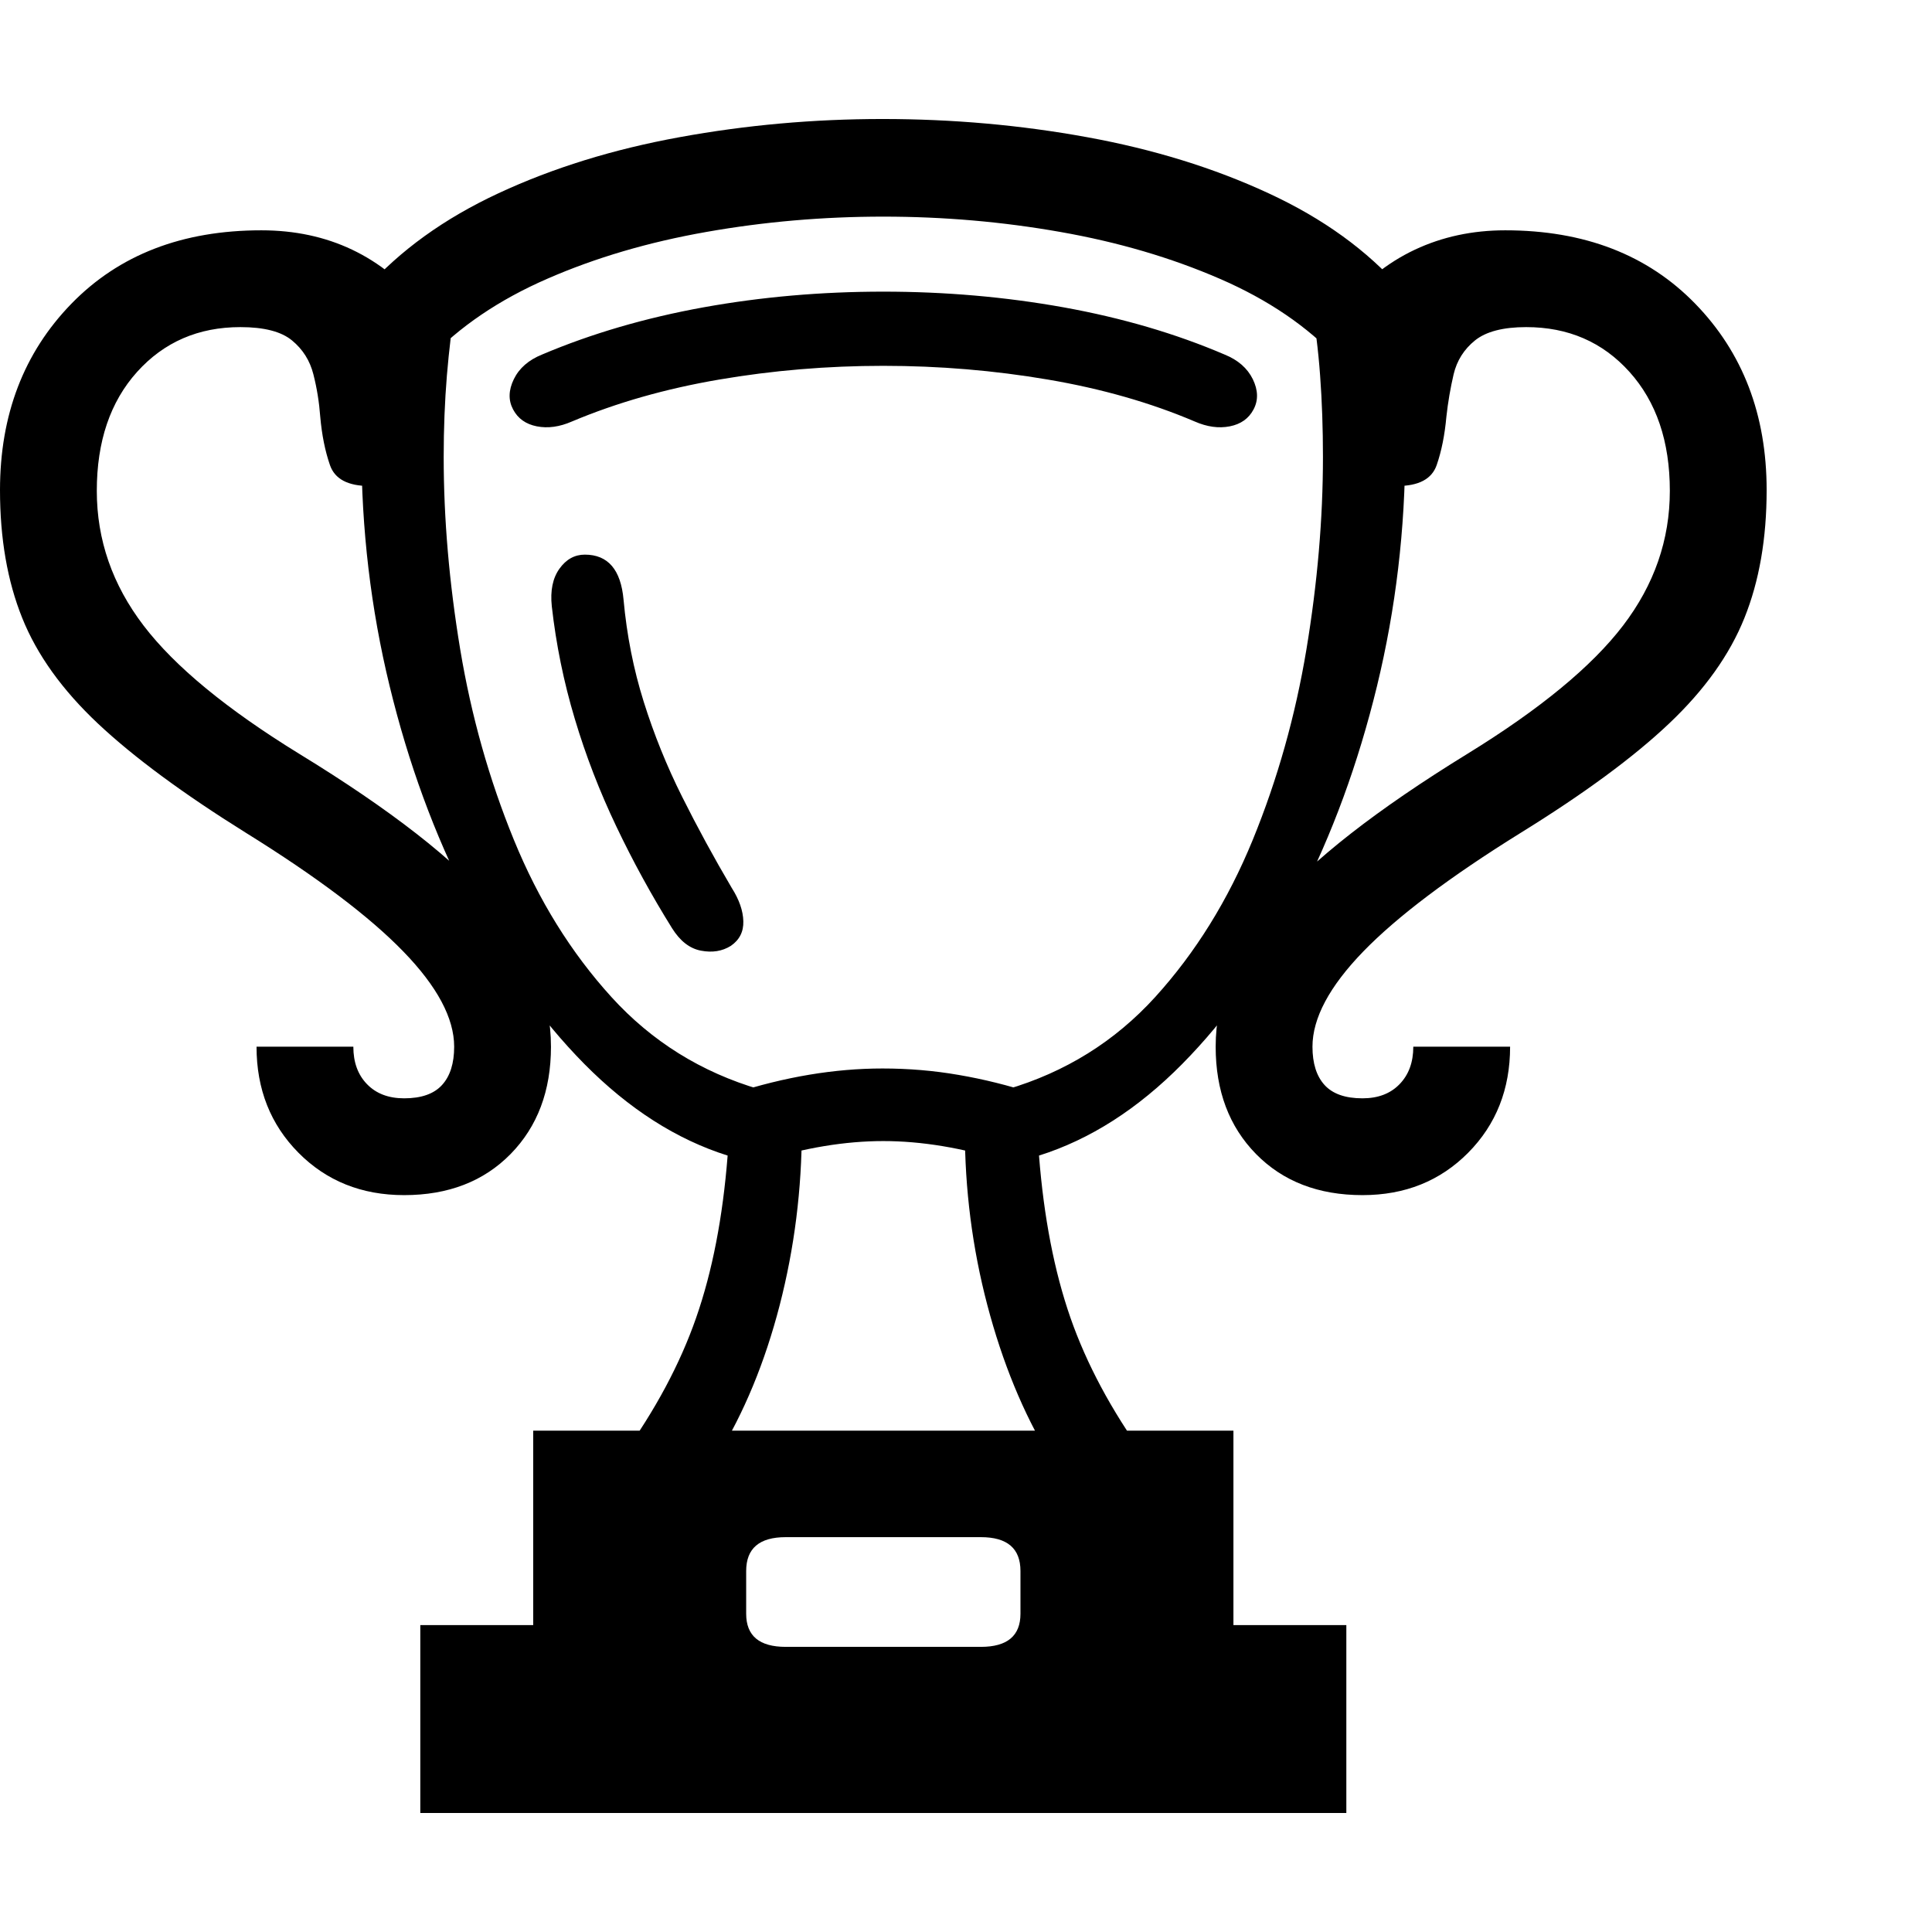 <svg version="1.1" xmlns="http://www.w3.org/2000/svg" style="fill:rgba(0,0,0,1.0)" width="256" height="256" viewBox="0 0 37.422 32.812">
  <defs>
    <style type="text/css" id="current-color-scheme">.ColorScheme-Highlight { color:#000000; }</style>
  </defs><path class="ColorScheme-Highlight" fill="currentColor" d="M26.391 20.844 C25.536 20.844 24.849 20.578 24.328 20.047 C23.807 19.516 23.547 18.823 23.547 17.969 C23.547 17.021 23.919 16.109 24.664 15.234 C25.409 14.359 26.661 13.38 28.422 12.297 C29.828 11.432 30.833 10.604 31.438 9.812 C32.042 9.021 32.344 8.151 32.344 7.203 C32.344 6.245 32.083 5.477 31.562 4.898 C31.042 4.32 30.375 4.031 29.562 4.031 C29.115 4.031 28.784 4.117 28.57 4.289 C28.357 4.461 28.219 4.68 28.156 4.945 C28.094 5.211 28.047 5.484 28.016 5.766 C27.984 6.12 27.922 6.432 27.828 6.703 C27.734 6.974 27.479 7.109 27.062 7.109 L26 3.656 C26.406 3.156 26.875 2.781 27.406 2.531 C27.938 2.281 28.521 2.156 29.156 2.156 C30.688 2.156 31.914 2.63 32.836 3.578 C33.758 4.526 34.219 5.729 34.219 7.188 C34.219 8.125 34.076 8.951 33.789 9.664 C33.503 10.378 33.016 11.06 32.328 11.711 C31.641 12.362 30.682 13.068 29.453 13.828 C28.078 14.682 27.063 15.448 26.406 16.125 C25.75 16.802 25.422 17.417 25.422 17.969 C25.422 18.292 25.5 18.539 25.656 18.711 C25.813 18.883 26.057 18.969 26.391 18.969 C26.693 18.969 26.932 18.878 27.109 18.695 C27.286 18.513 27.375 18.271 27.375 17.969 L29.25 17.969 C29.25 18.792 28.979 19.477 28.438 20.023 C27.896 20.57 27.214 20.844 26.391 20.844 Z M8.141 32.812 L8.141 29.172 L10.328 29.172 L10.328 25.406 L23.891 25.406 L23.891 29.172 L26.078 29.172 L26.078 32.812 Z M15.219 29.594 L19 29.594 C19.51 29.594 19.766 29.38 19.766 28.953 L19.766 28.125 C19.766 27.687 19.51 27.469 19 27.469 L15.219 27.469 C14.708 27.469 14.453 27.687 14.453 28.125 L14.453 28.953 C14.453 29.38 14.708 29.594 15.219 29.594 Z M7.828 20.844 C7.005 20.844 6.323 20.57 5.781 20.023 C5.24 19.477 4.969 18.792 4.969 17.969 L6.844 17.969 C6.844 18.271 6.932 18.513 7.109 18.695 C7.286 18.878 7.526 18.969 7.828 18.969 C8.161 18.969 8.406 18.883 8.562 18.711 C8.719 18.539 8.797 18.292 8.797 17.969 C8.797 17.417 8.469 16.802 7.812 16.125 C7.156 15.448 6.141 14.682 4.766 13.828 C3.547 13.068 2.591 12.362 1.898 11.711 C1.206 11.06 0.716 10.378 0.43 9.664 C0.143 8.951 0 8.125 0 7.188 C0 5.729 0.461 4.526 1.383 3.578 C2.305 2.63 3.531 2.156 5.062 2.156 C5.708 2.156 6.294 2.281 6.82 2.531 C7.346 2.781 7.812 3.156 8.219 3.656 L7.156 7.109 C6.74 7.109 6.484 6.974 6.391 6.703 C6.297 6.432 6.234 6.12 6.203 5.766 C6.182 5.484 6.138 5.211 6.07 4.945 C6.003 4.68 5.865 4.461 5.656 4.289 C5.448 4.117 5.115 4.031 4.656 4.031 C3.844 4.031 3.177 4.32 2.656 4.898 C2.135 5.477 1.875 6.245 1.875 7.203 C1.875 8.151 2.177 9.021 2.781 9.812 C3.385 10.604 4.391 11.432 5.797 12.297 C7.568 13.38 8.823 14.359 9.562 15.234 C10.302 16.109 10.672 17.021 10.672 17.969 C10.672 18.823 10.411 19.516 9.891 20.047 C9.37 20.578 8.682 20.844 7.828 20.844 Z M12.047 25.906 C12.693 25.01 13.172 24.115 13.484 23.219 C13.797 22.323 14 21.276 14.094 20.078 C13.104 19.766 12.18 19.174 11.32 18.305 C10.461 17.435 9.708 16.372 9.062 15.117 C8.417 13.862 7.911 12.484 7.547 10.984 C7.182 9.484 7 7.943 7 6.359 C7 5.943 7.016 5.526 7.047 5.109 C7.078 4.693 7.12 4.276 7.172 3.859 L8.828 3.547 C8.755 3.995 8.698 4.469 8.656 4.969 C8.615 5.469 8.594 5.995 8.594 6.547 C8.594 7.745 8.701 8.987 8.914 10.273 C9.128 11.56 9.474 12.789 9.953 13.961 C10.432 15.133 11.062 16.148 11.844 17.008 C12.625 17.867 13.583 18.464 14.719 18.797 L15.531 19.562 C15.531 20.729 15.388 21.867 15.102 22.977 C14.815 24.086 14.411 25.062 13.891 25.906 Z M14.75 20.188 L14.203 18.875 C15.203 18.552 16.167 18.391 17.094 18.391 C17.594 18.391 18.086 18.432 18.57 18.516 C19.055 18.599 19.536 18.719 20.016 18.875 L19.469 20.188 C18.635 19.927 17.849 19.797 17.109 19.797 C16.37 19.797 15.583 19.927 14.75 20.188 Z M14.156 16.016 C13.99 16.12 13.797 16.151 13.578 16.109 C13.359 16.068 13.172 15.922 13.016 15.672 C12.62 15.036 12.26 14.38 11.938 13.703 C11.615 13.026 11.346 12.331 11.133 11.617 C10.919 10.904 10.771 10.177 10.688 9.438 C10.656 9.135 10.706 8.893 10.836 8.711 C10.966 8.529 11.13 8.438 11.328 8.438 C11.776 8.438 12.026 8.729 12.078 9.312 C12.141 10 12.271 10.659 12.469 11.289 C12.667 11.919 12.914 12.531 13.211 13.125 C13.508 13.719 13.828 14.307 14.172 14.891 C14.318 15.12 14.393 15.336 14.398 15.539 C14.404 15.742 14.323 15.901 14.156 16.016 Z M20.328 25.906 C19.818 25.062 19.417 24.086 19.125 22.977 C18.833 21.867 18.688 20.729 18.688 19.562 L19.5 18.797 C20.635 18.464 21.594 17.867 22.375 17.008 C23.156 16.148 23.786 15.133 24.266 13.961 C24.745 12.789 25.091 11.56 25.305 10.273 C25.518 8.987 25.625 7.745 25.625 6.547 C25.625 5.995 25.607 5.469 25.57 4.969 C25.534 4.469 25.474 3.995 25.391 3.547 L27.047 3.859 C27.099 4.276 27.141 4.693 27.172 5.109 C27.203 5.526 27.219 5.943 27.219 6.359 C27.219 7.943 27.036 9.484 26.672 10.984 C26.307 12.484 25.802 13.862 25.156 15.117 C24.51 16.372 23.758 17.435 22.898 18.305 C22.039 19.174 21.115 19.766 20.125 20.078 C20.219 21.276 20.422 22.323 20.734 23.219 C21.047 24.115 21.526 25.01 22.172 25.906 Z M11.078 5.859 C10.839 5.964 10.612 5.995 10.398 5.953 C10.185 5.911 10.031 5.802 9.938 5.625 C9.844 5.448 9.849 5.253 9.953 5.039 C10.057 4.826 10.24 4.667 10.5 4.562 C11.458 4.156 12.5 3.852 13.625 3.648 C14.75 3.445 15.911 3.344 17.109 3.344 C18.307 3.344 19.471 3.445 20.602 3.648 C21.732 3.852 22.771 4.156 23.719 4.562 C23.979 4.667 24.161 4.826 24.266 5.039 C24.37 5.253 24.375 5.448 24.281 5.625 C24.188 5.802 24.034 5.911 23.82 5.953 C23.607 5.995 23.38 5.964 23.141 5.859 C22.286 5.495 21.339 5.224 20.297 5.047 C19.255 4.87 18.193 4.781 17.109 4.781 C16.026 4.781 14.966 4.87 13.93 5.047 C12.893 5.224 11.943 5.495 11.078 5.859 Z M8.297 4.656 L7.078 3.297 C7.745 2.547 8.604 1.927 9.656 1.438 C10.708 0.948 11.878 0.586 13.164 0.352 C14.451 0.117 15.76 -0 17.094 -0 C18.448 -0 19.768 0.117 21.055 0.352 C22.341 0.586 23.513 0.948 24.57 1.438 C25.628 1.927 26.484 2.547 27.141 3.297 L25.922 4.656 C25.328 4.021 24.563 3.5 23.625 3.094 C22.687 2.687 21.659 2.385 20.539 2.188 C19.419 1.99 18.276 1.891 17.109 1.891 C15.943 1.891 14.799 1.99 13.68 2.188 C12.56 2.385 11.534 2.687 10.602 3.094 C9.669 3.5 8.901 4.021 8.297 4.656 Z M37.422 27.344" /></svg>
